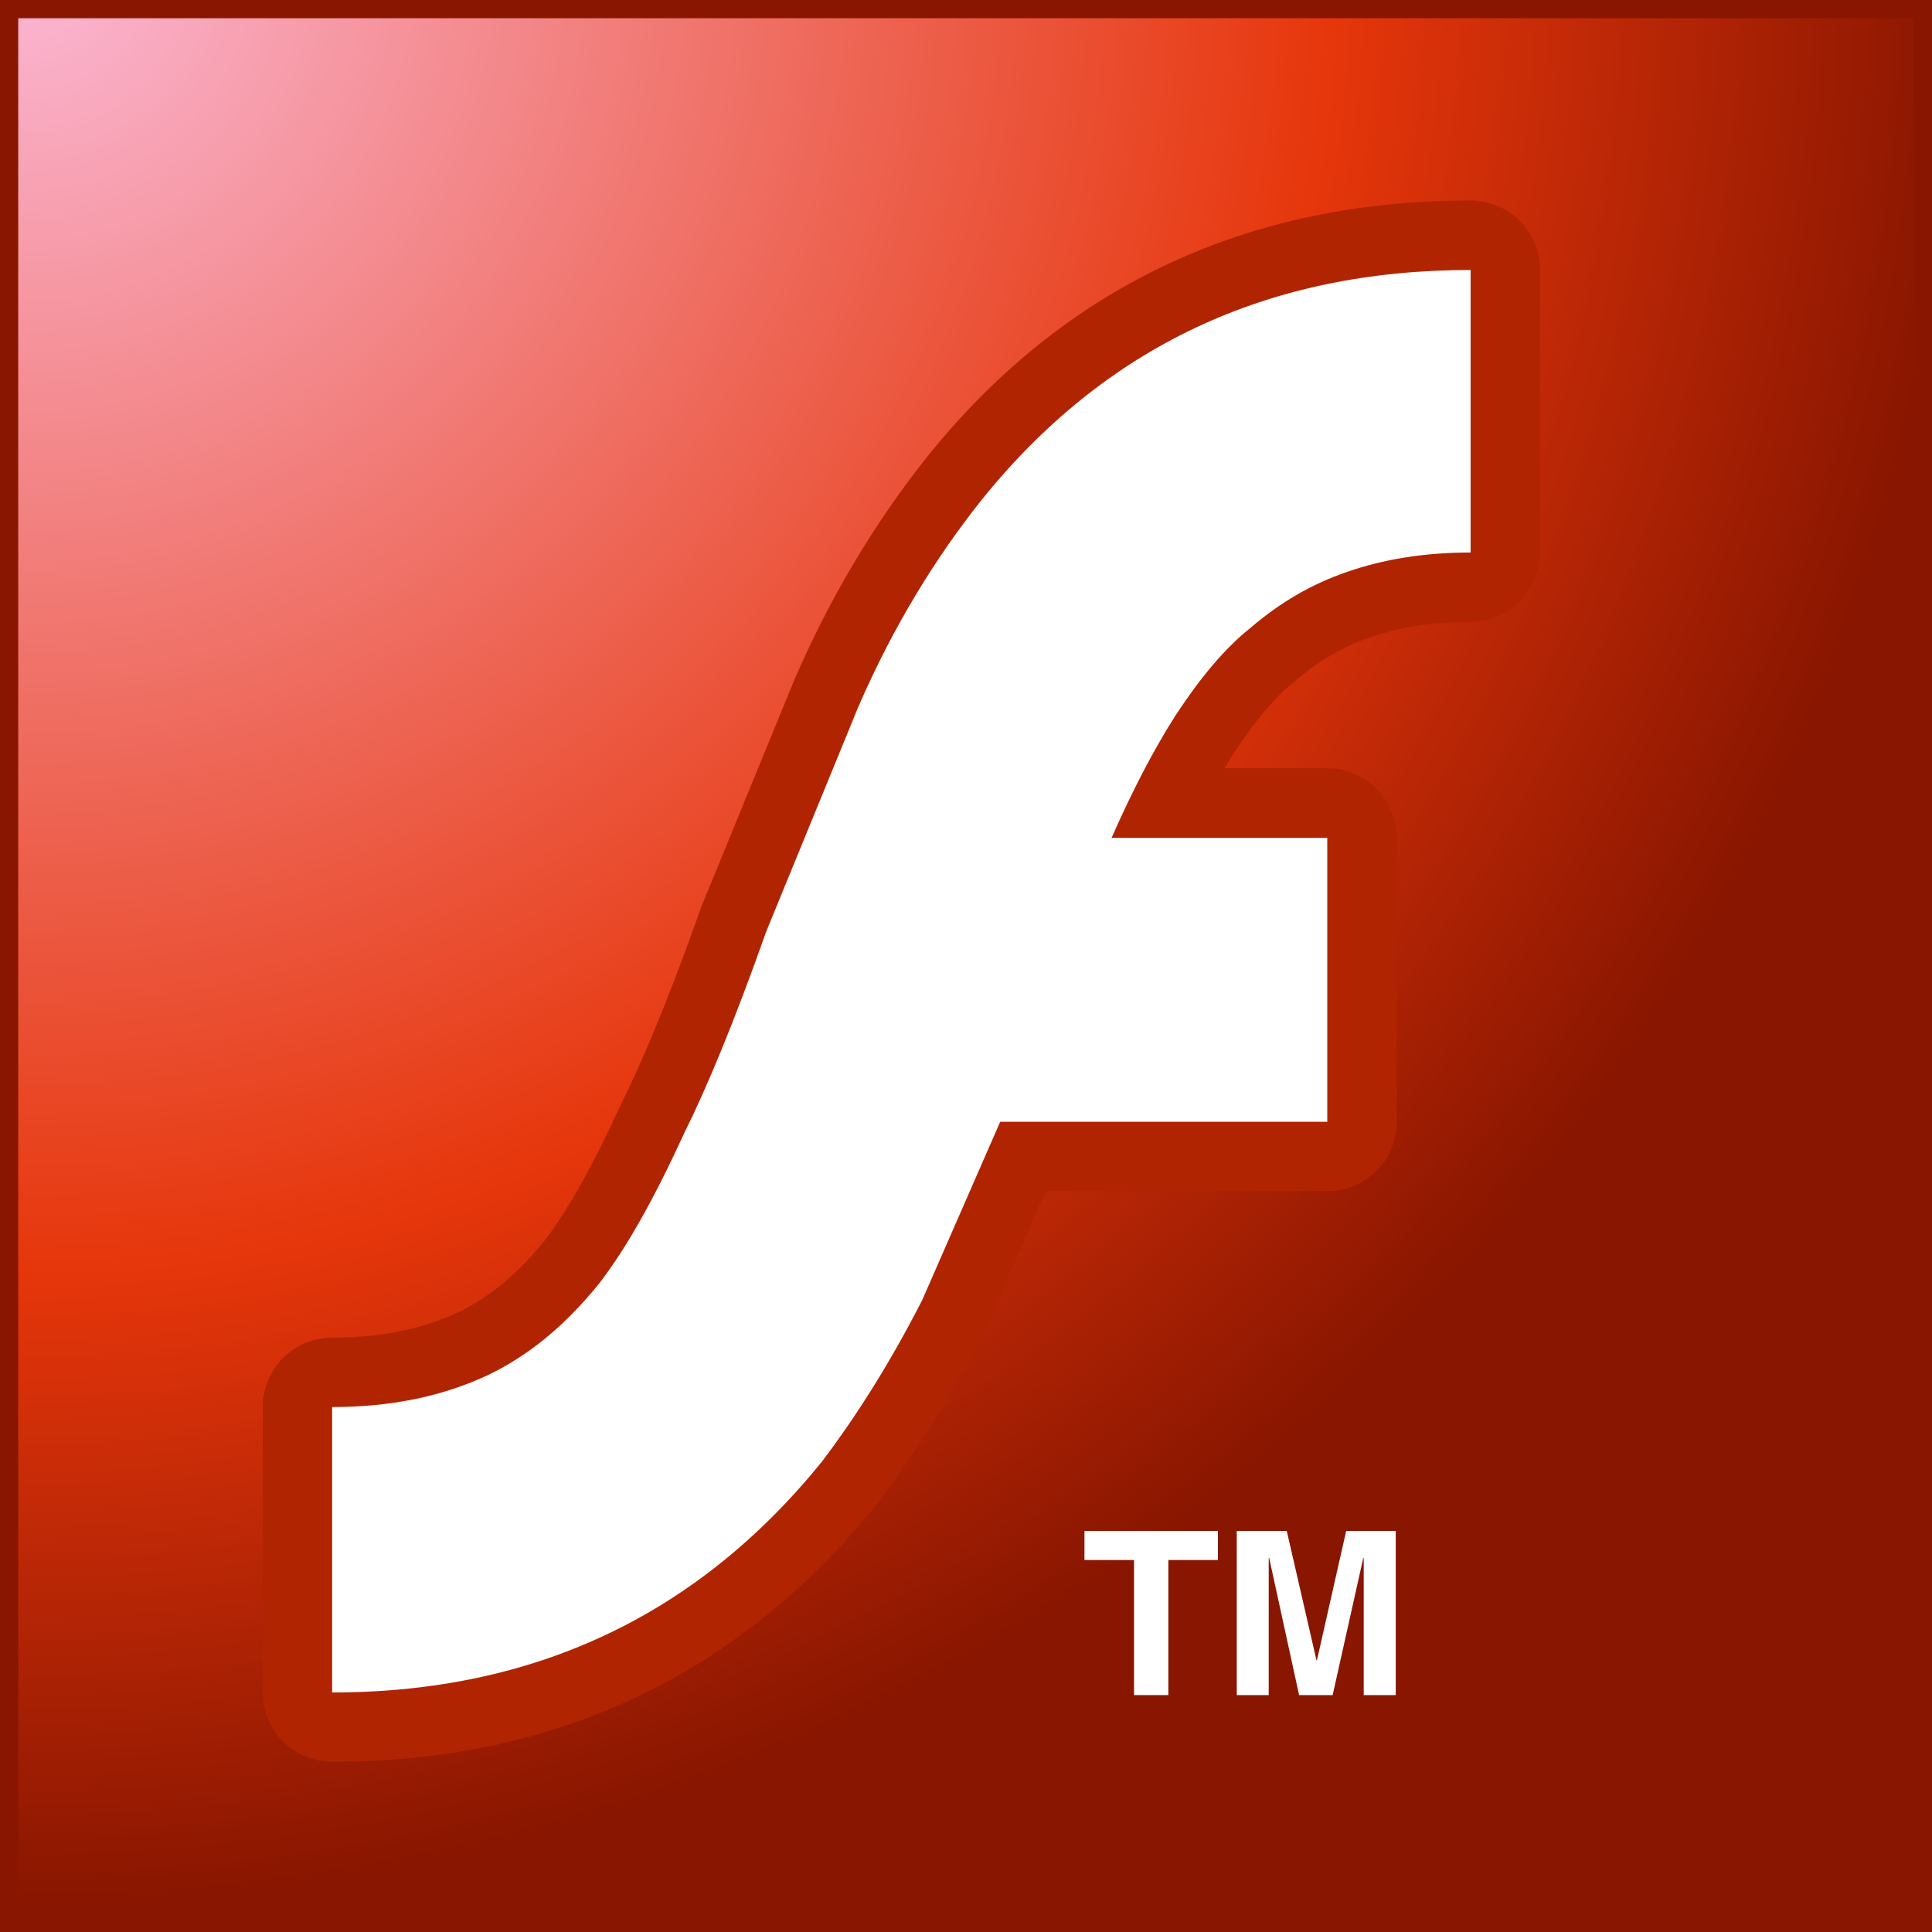 <?xml version="1.0" encoding="UTF-8" standalone="no"?>
<!-- Generator: Adobe Illustrator 13.0.0, SVG Export Plug-In . SVG Version: 6.00 Build 14948)  -->

<svg
   xmlns:dc="http://purl.org/dc/elements/1.1/"
   xmlns:cc="http://creativecommons.org/ns#"
   xmlns:rdf="http://www.w3.org/1999/02/22-rdf-syntax-ns#"
   xmlns:svg="http://www.w3.org/2000/svg"
   xmlns="http://www.w3.org/2000/svg"
   xmlns:sodipodi="http://sodipodi.sourceforge.net/DTD/sodipodi-0.dtd"
   xmlns:inkscape="http://www.inkscape.org/namespaces/inkscape"
   version="1.1"
   id="Layer_1"
   x="0px"
   y="0px"
   width="47.08"
   height="47.08"
   viewBox="0 0 47.08 47.08"
   enable-background="new 0 0 66.937 68.624"
   xml:space="preserve"
   inkscape:version="0.47 r22583"
   sodipodi:docname="Adobe_Flash_Player.svg"><rect x="0" y="0" width="47.08" height="47.08" fill="#333333" stroke="none"/><defs
   id="defs26"><inkscape:perspective
     sodipodi:type="inkscape:persp3d"
     inkscape:vp_x="0 : 34.312 : 1"
     inkscape:vp_y="0 : 1000 : 0"
     inkscape:vp_z="66.936996 : 34.312 : 1"
     inkscape:persp3d-origin="33.468498 : 22.874667 : 1"
     id="perspective30" /></defs><sodipodi:namedview
   pagecolor="#ffffff"
   bordercolor="#666666"
   borderopacity="1"
   objecttolerance="10"
   gridtolerance="10"
   guidetolerance="10"
   inkscape:pageopacity="0"
   inkscape:pageshadow="2"
   inkscape:window-width="640"
   inkscape:window-height="483"
   id="namedview24"
   showgrid="false"
   inkscape:zoom="3.43903"
   inkscape:cx="23.812598"
   inkscape:cy="25.2891"
   inkscape:window-x="0"
   inkscape:window-y="0"
   inkscape:window-maximized="0"
   inkscape:current-layer="Layer_1" />
<radialGradient
   id="SVGID_1_"
   cx="10.322"
   cy="11.632"
   r="47.266"
   gradientUnits="userSpaceOnUse"
   gradientTransform="translate(-9.656,-12.521)">
	<stop
   offset="0.006"
   style="stop-color:#FBB7D4"
   id="stop4" />
	<stop
   offset="0.674"
   style="stop-color:#E6360B"
   id="stop6" />
	<stop
   offset="1"
   style="stop-color:#891600"
   id="stop8" />
</radialGradient>
<rect
   x="0.222"
   y="0.222"
   width="46.636"
   height="46.636"
   id="rect10"
   style="fill:url(#SVGID_1_);stroke:#891600;stroke-width:0.444" />
<g
   id="g12"
   transform="translate(-9.656,-12.521)">
	<path
   clip-rule="evenodd"
   d="m 32.895,24.2 c -0.001,0.001 -0.001,0.002 -0.002,0.003 -1.228,1.544 -2.27,3.297 -3.099,5.21 l -2.245,5.476 c -0.005,0.013 -0.01,0.025 -0.015,0.039 -0.714,2.019 -1.393,3.686 -1.96,4.823 -0.004,0.009 -0.009,0.018 -0.013,0.026 -0.709,1.554 -1.354,2.698 -1.97,3.498 -0.742,0.921 -1.512,1.559 -2.411,1.993 -0.996,0.467 -2.121,0.695 -3.43,0.695 -0.468,0 -0.847,0.379 -0.847,0.846 v 6.953 c 0,0.469 0.379,0.848 0.847,0.848 5.167,0 9.405,-2 12.597,-5.945 0.938,-1.238 1.763,-2.566 2.537,-4.08 0.008,-0.016 0.016,-0.031 0.021,-0.047 0,0 1.332,-3.043 1.678,-3.834 0.958,0 7.417,0 7.417,0 0.467,0 0.846,-0.379 0.846,-0.847 v -6.919 c 0,-0.468 -0.379,-0.847 -0.846,-0.847 0,0 -2.438,0 -3.923,0 0.312,-0.626 0.623,-1.188 0.938,-1.682 0.565,-0.864 1.119,-1.515 1.643,-1.928 0.009,-0.007 0.018,-0.014 0.026,-0.021 0.647,-0.555 1.304,-0.936 2.066,-1.2 0.833,-0.289 1.73,-0.428 2.742,-0.428 0.468,0 0.847,-0.379 0.847,-0.847 V 19.1 c 0,-0.467 -0.379,-0.846 -0.847,-0.846 -5.194,-0.001 -9.433,1.999 -12.597,5.946 z"
   id="path14"
   style="fill:#ffffff;fill-rule:evenodd" />
	<path
   d="m 45.494,17.406 c -5.465,0 -9.927,2.107 -13.259,6.264 -10e-4,0.002 -0.003,0.004 -0.004,0.006 -1.274,1.603 -2.355,3.419 -3.213,5.4 -0.004,0.01 -0.009,0.021 -0.013,0.031 l -2.238,5.461 c -0.01,0.025 -0.021,0.051 -0.03,0.077 -0.888,2.509 -1.534,3.955 -1.92,4.726 -0.008,0.019 -0.017,0.035 -0.025,0.054 -0.677,1.482 -1.285,2.567 -1.857,3.317 -0.667,0.824 -1.34,1.384 -2.115,1.76 -0.888,0.414 -1.892,0.615 -3.068,0.615 -0.935,0 -1.693,0.758 -1.693,1.691 v 6.953 c 0,0.936 0.758,1.693 1.693,1.693 5.435,0 9.895,-2.105 13.254,-6.258 0.012,-0.014 0.022,-0.028 0.034,-0.043 0.952,-1.258 1.802,-2.626 2.599,-4.186 0.016,-0.031 0.03,-0.061 0.044,-0.092 l 1.456,-3.328 H 42 c 0.935,0 1.693,-0.757 1.693,-1.692 v -6.919 c 0,-0.935 -0.758,-1.693 -1.693,-1.693 h -2.505 c 0.077,-0.129 0.154,-0.254 0.232,-0.376 -0.002,0.004 -0.004,0.007 -0.007,0.011 0.52,-0.794 1.012,-1.378 1.464,-1.735 0.017,-0.014 0.035,-0.028 0.051,-0.043 0.564,-0.483 1.135,-0.814 1.793,-1.043 0.742,-0.256 1.548,-0.381 2.465,-0.381 0.936,0 1.693,-0.758 1.693,-1.693 v -6.885 c 10e-4,-0.934 -0.757,-1.692 -1.692,-1.692 l 0,0 z M 17.75,46.809 c 1.458,0 2.712,-0.271 3.797,-0.779 0.984,-0.475 1.866,-1.187 2.714,-2.238 0.679,-0.882 1.357,-2.104 2.07,-3.662 0.542,-1.086 1.221,-2.715 2.001,-4.919 L 30.57,29.75 c 0.882,-2.035 1.934,-3.697 2.985,-5.02 3.018,-3.765 6.987,-5.63 11.938,-5.63 v 6.885 l 0,0 0,0 c -1.153,0 -2.137,0.169 -3.019,0.475 -0.881,0.305 -1.627,0.747 -2.34,1.357 -0.644,0.509 -1.254,1.255 -1.831,2.137 -0.542,0.848 -1.051,1.832 -1.56,2.985 h 1.693 l 0,0 h 0.167 l 0,0 H 42 v 6.919 l 0,0 0,0 H 34.029 L 32.13,44.2 c -0.78,1.525 -1.594,2.814 -2.442,3.935 -3.019,3.73 -6.987,5.629 -11.938,5.629 v -6.955 l 0,0 0,0 z"
   id="path16"
   style="fill:#b12401" />
</g>
<g
   id="g18"
   transform="translate(-9.656,-12.521)">
	<path
   d="m 38.126,53.828 h -0.835 v -3.292 h -1.208 v -0.707 h 3.252 v 0.707 h -1.208 v 3.292 z"
   id="path20"
   style="fill:#ffffff" />
	<path
   d="m 43.667,53.828 h -0.779 v -3.342 h -0.011 l -0.746,3.342 h -0.818 l -0.729,-3.342 h -0.011 v 3.342 h -0.779 v -3.999 h 1.219 l 0.724,3.151 h 0.011 l 0.712,-3.151 h 1.208 v 3.999 z"
   id="path22"
   style="fill:#ffffff" />
</g>
</svg>